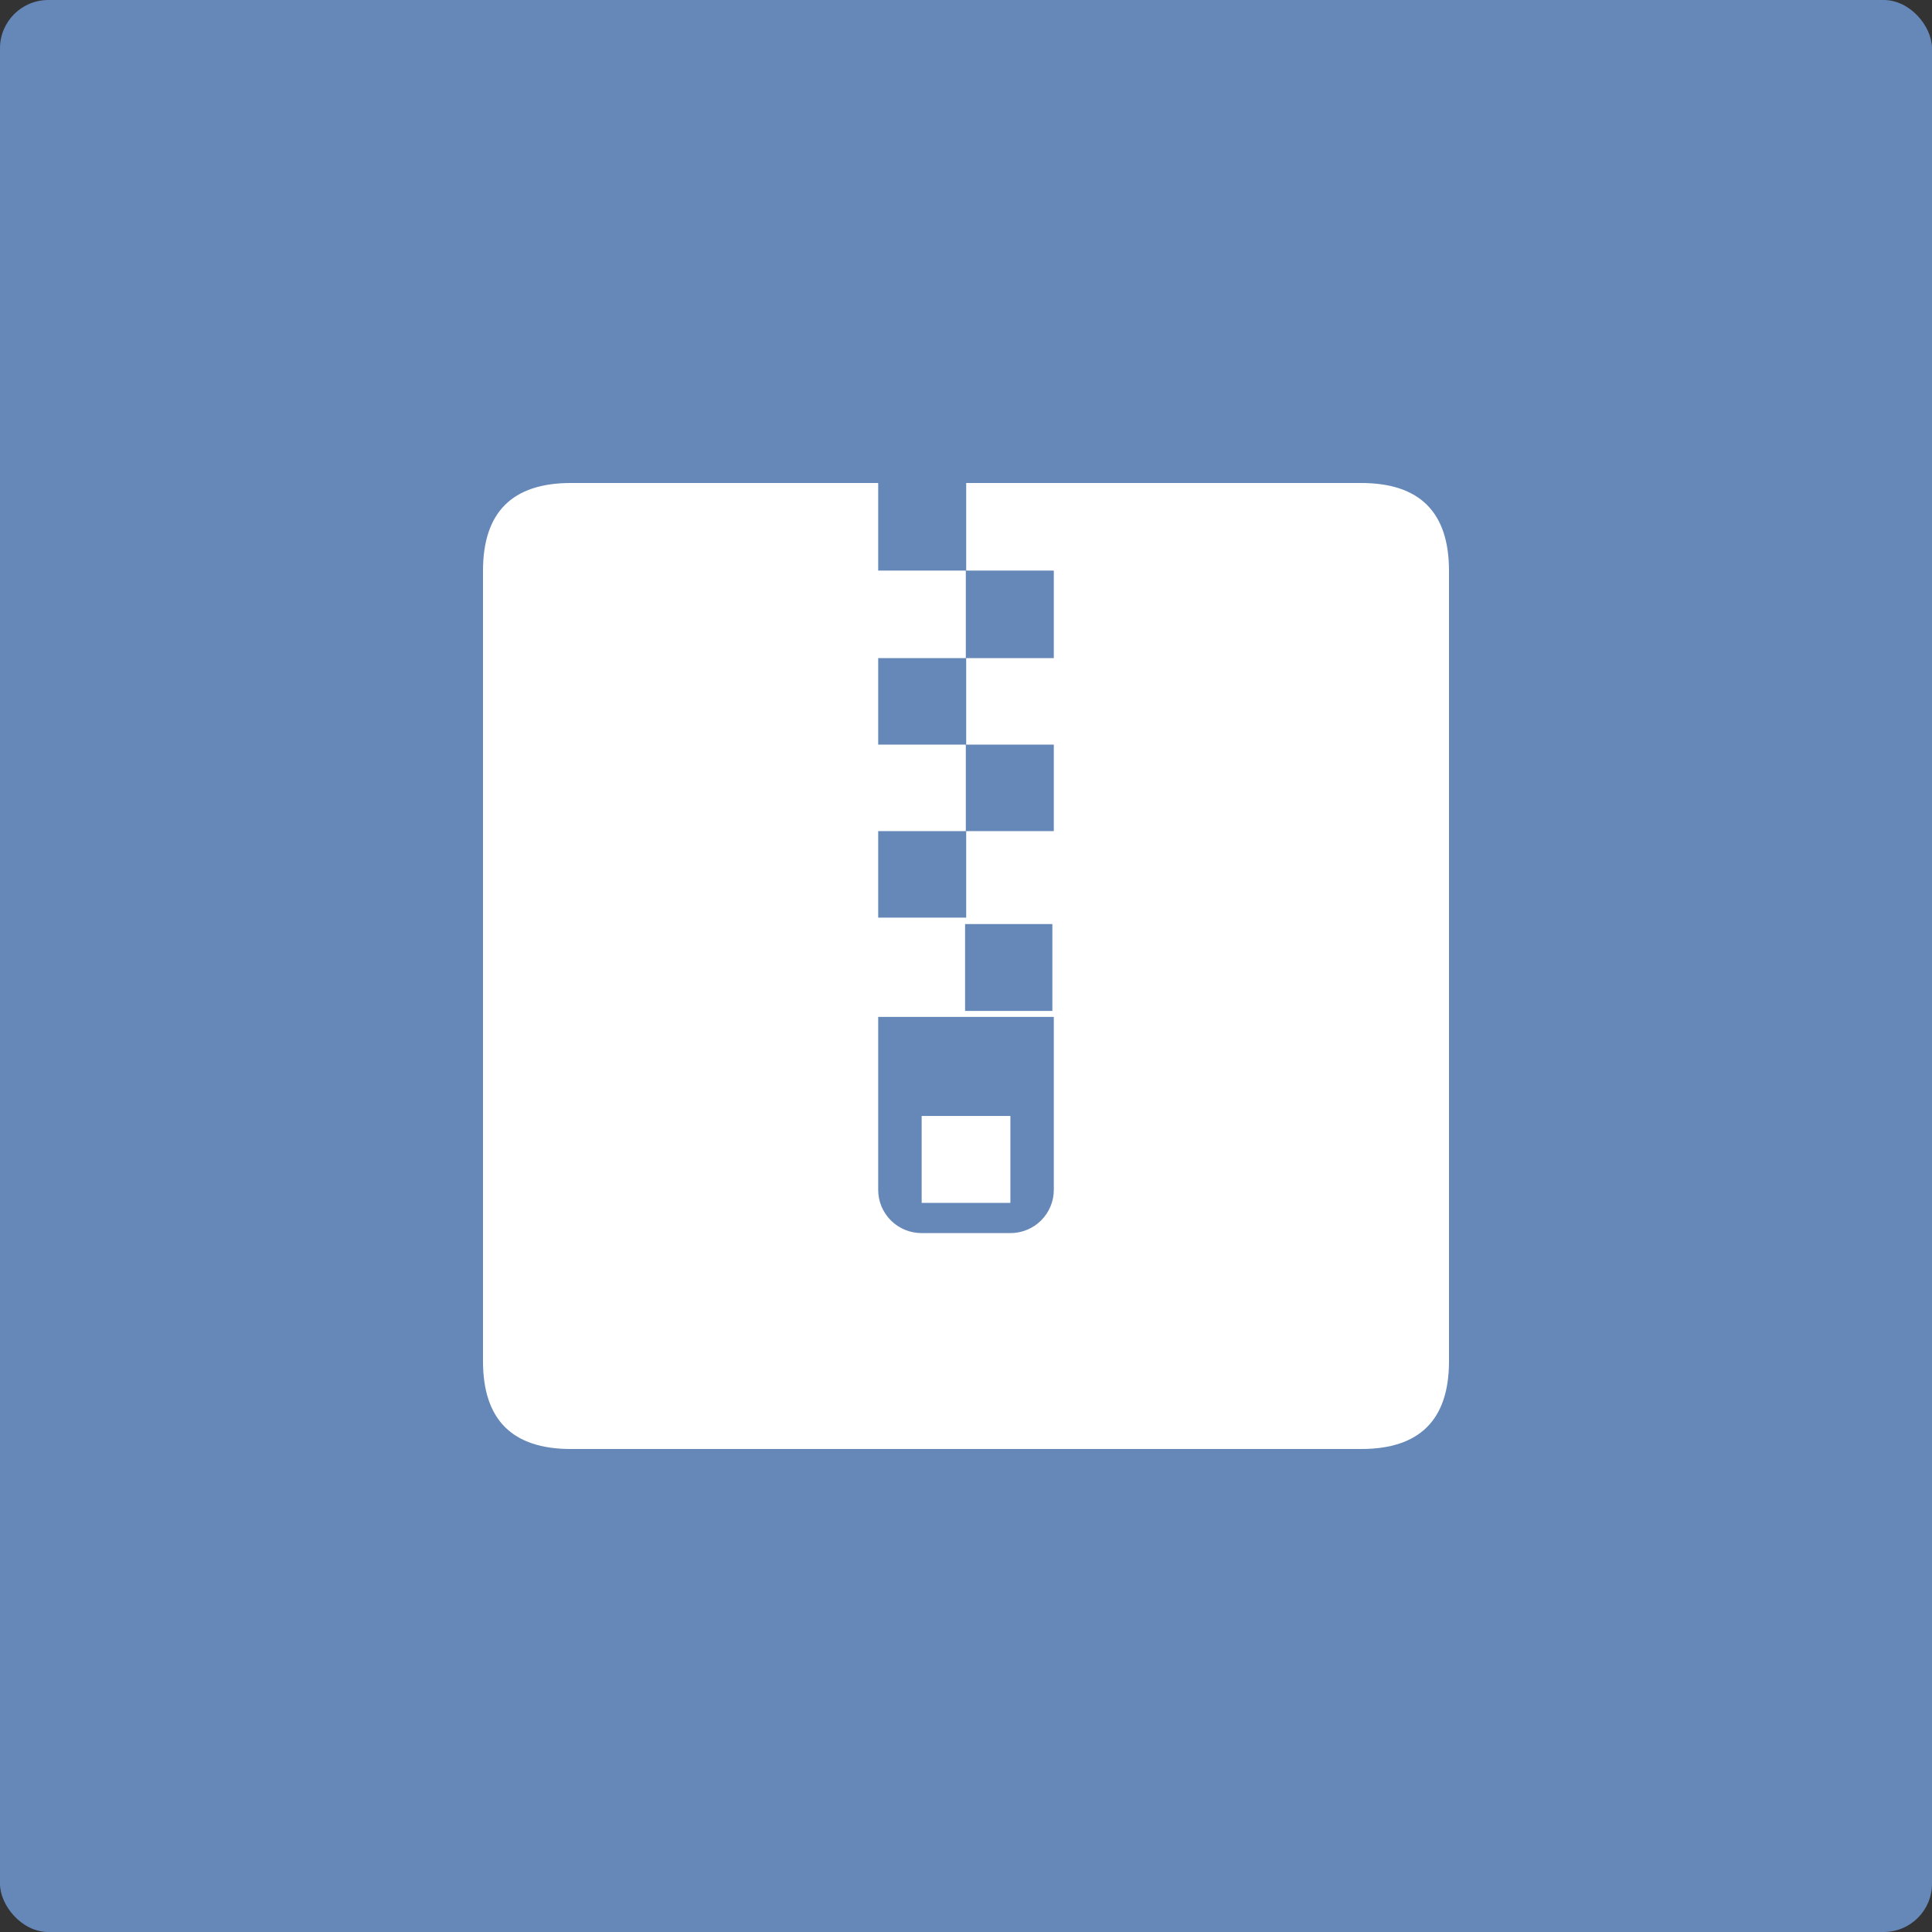 <svg width="40" height="40" viewBox="0 0 40 40" fill="none" xmlns="http://www.w3.org/2000/svg">
<rect x="0" y="0" width="40" height="40" fill="#333333" stroke="none"/>
<rect width="40" height="40" rx="1" fill="#6588B8"/>
<g clip-path="url(#clip0_2416_45688)">
<path fill-rule="evenodd" clip-rule="evenodd" d="M18.182 10H11.818C10.606 10 10 10.606 10 11.818V28.182C10 29.394 10.606 30 11.818 30H28.182C29.394 30 30 29.394 30 28.182V11.818C30 10.606 29.394 10 28.182 10H20.004V11.813H21.818V13.626H20.004V15.417H21.818V17.207H20.004V18.998H18.182V17.207H19.996V15.417H18.182V13.626H19.996V11.813H18.182V10ZM21.788 19.132H19.981V20.93H21.788V19.132ZM18.182 24.635V21.054H21.818V24.635C21.818 24.753 21.795 24.869 21.749 24.978C21.704 25.086 21.638 25.185 21.555 25.268C21.386 25.436 21.157 25.53 20.918 25.53H19.081C18.843 25.53 18.614 25.436 18.445 25.268C18.362 25.185 18.296 25.086 18.25 24.978C18.205 24.869 18.182 24.753 18.182 24.635ZM19.082 24.904H20.918H20.919V23.105H19.082V24.904Z" fill="white"/>
</g>
<defs>
<clipPath id="clip0_2416_45688">
<rect width="20" height="20" fill="white" transform="translate(10 10)"/>
</clipPath>
</defs>
</svg>
